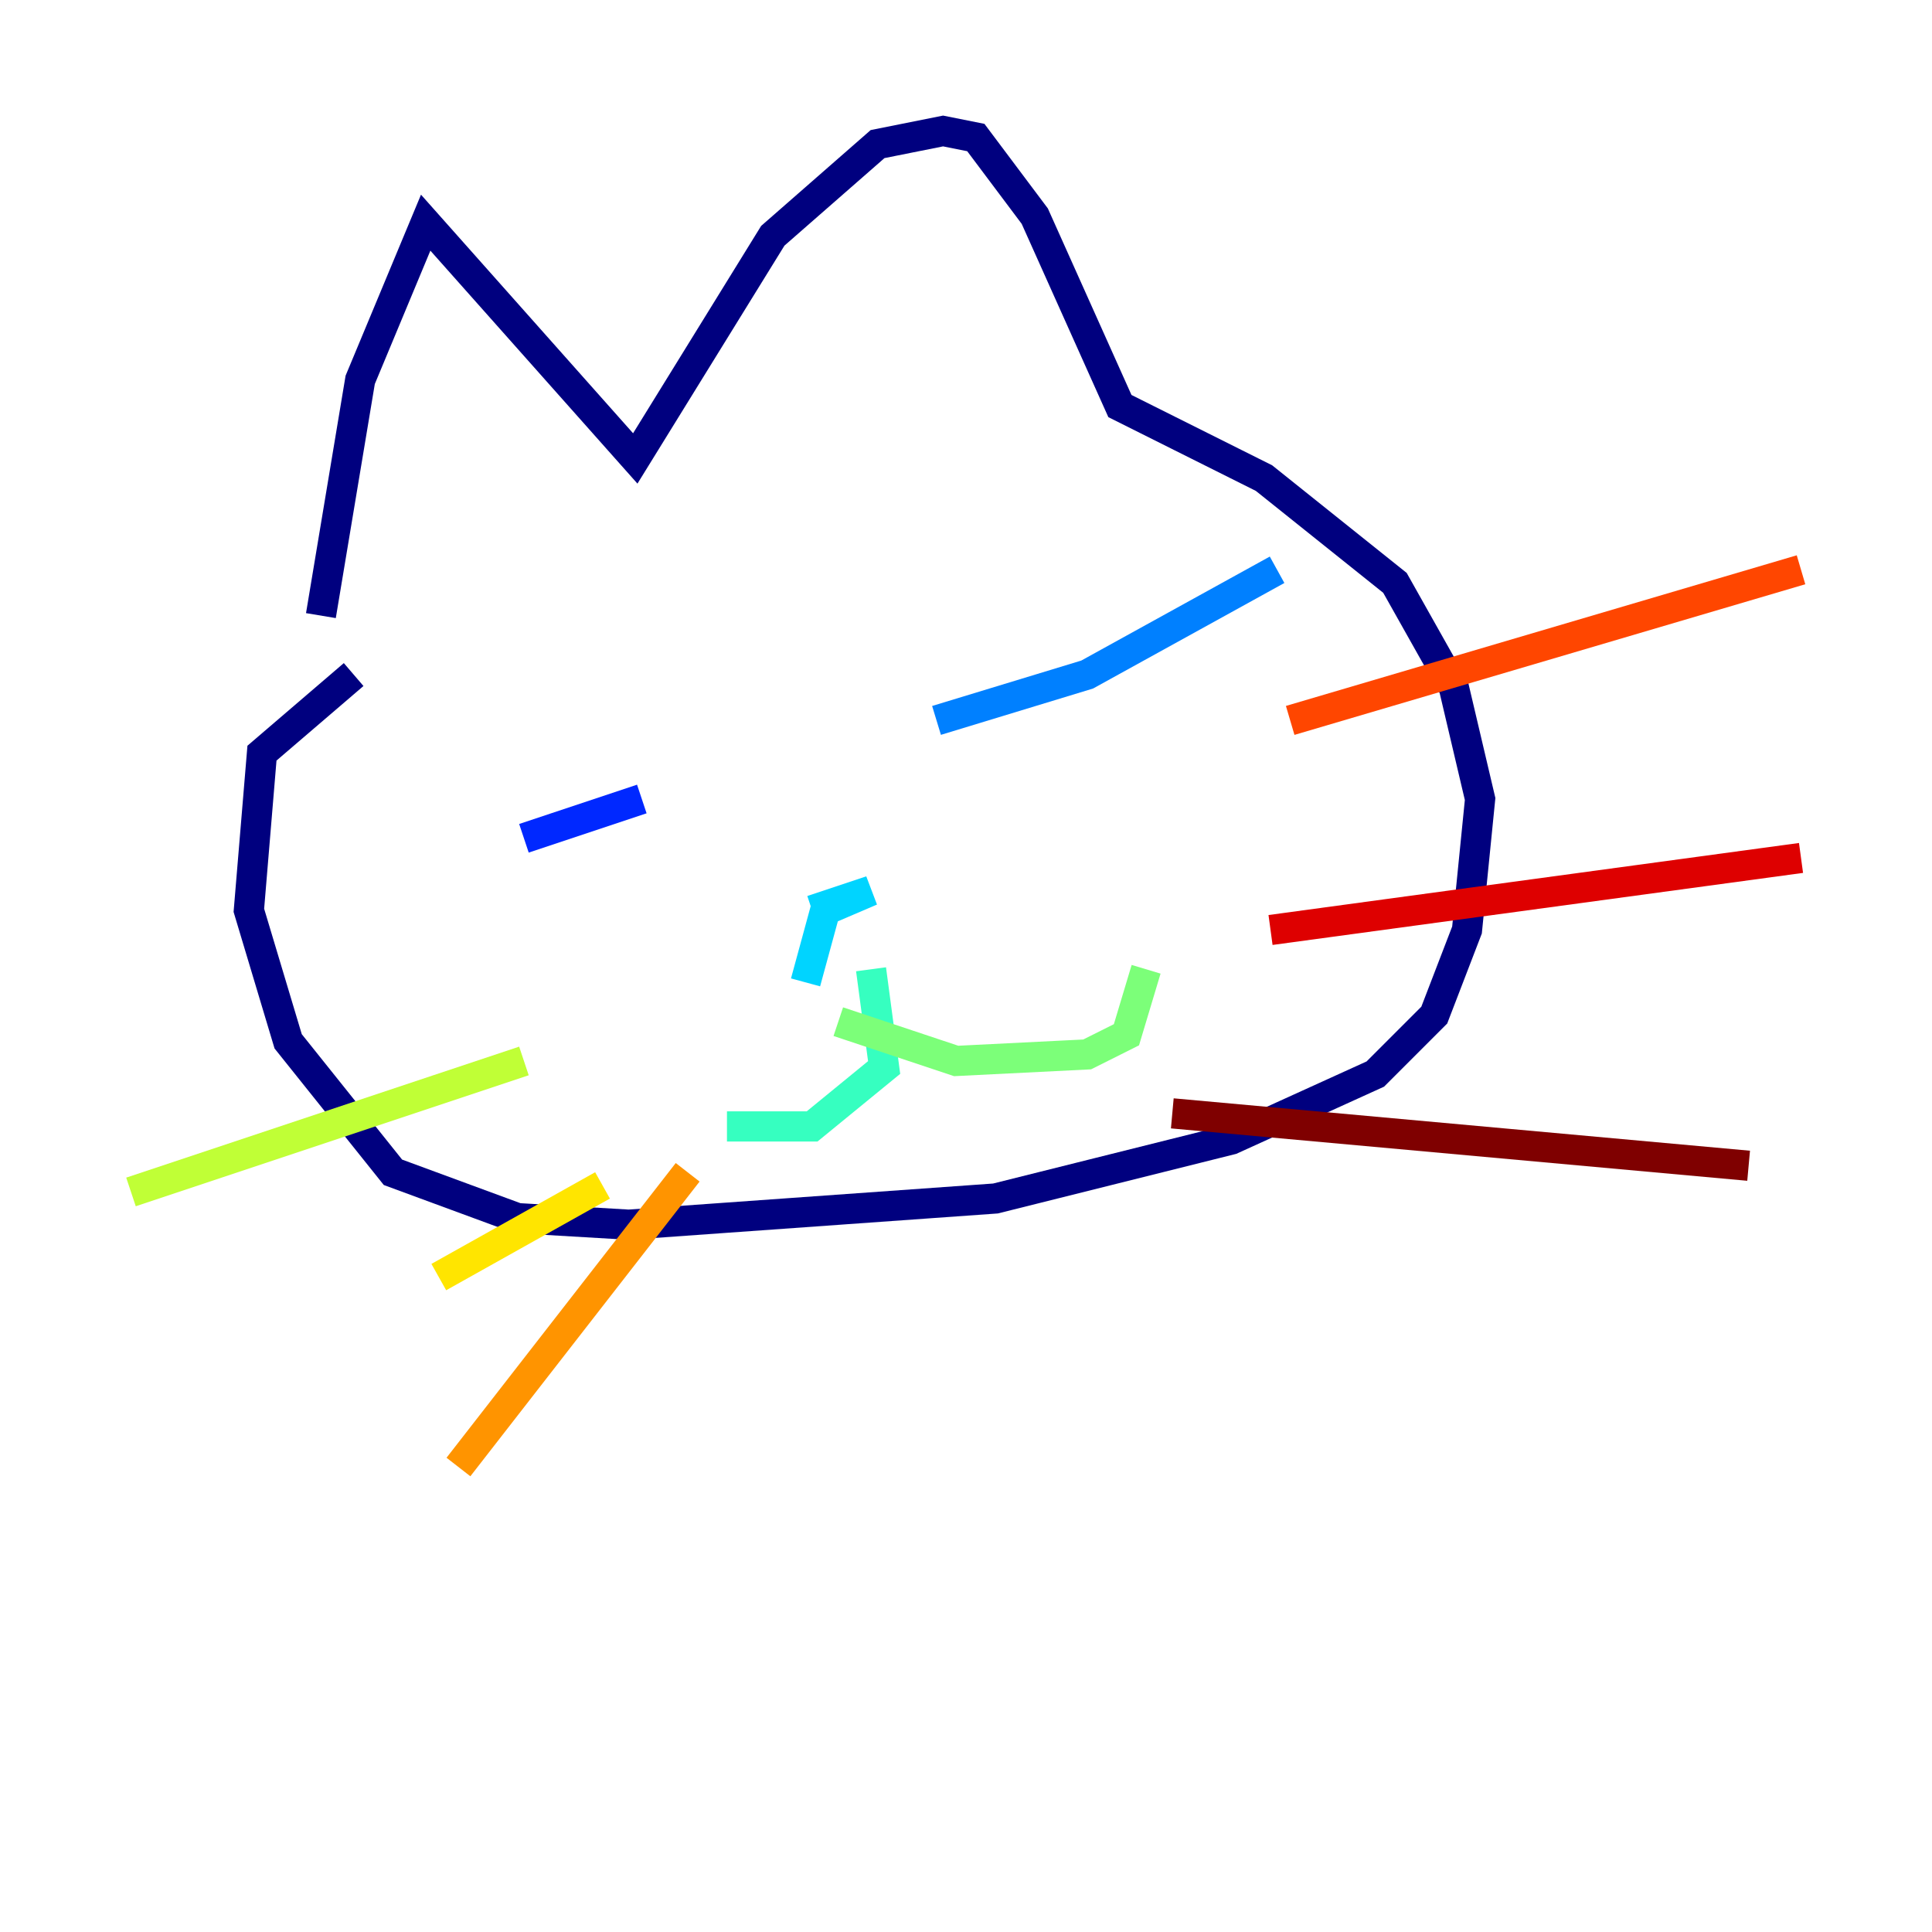 <?xml version="1.0" encoding="utf-8" ?>
<svg baseProfile="tiny" height="128" version="1.2" viewBox="0,0,128,128" width="128" xmlns="http://www.w3.org/2000/svg" xmlns:ev="http://www.w3.org/2001/xml-events" xmlns:xlink="http://www.w3.org/1999/xlink"><defs /><polyline fill="none" points="21.261,40.786 23.864,25.166 28.203,14.752 42.088,30.373 51.2,15.62 58.142,9.546 62.481,8.678 64.651,9.112 68.556,14.319 74.197,26.902 83.742,31.675 92.42,38.617 96.325,45.559 98.061,52.936 97.193,61.614 95.024,67.254 91.119,71.159 81.573,75.498 65.953,79.403 41.654,81.139 34.278,80.705 26.034,77.668 19.091,68.99 16.488,60.312 17.356,49.898 23.43,44.691" stroke="#00007f" stroke-width="2" /><polyline fill="none" points="35.58,54.237 35.58,54.237" stroke="#0000de" stroke-width="2" /><polyline fill="none" points="34.712,55.539 42.522,52.936" stroke="#0028ff" stroke-width="2" /><polyline fill="none" points="62.047,47.729 72.027,44.691 84.61,37.749" stroke="#0080ff" stroke-width="2" /><polyline fill="none" points="53.37,65.085 54.671,60.312 57.709,59.01 53.803,60.312" stroke="#00d4ff" stroke-width="2" /><polyline fill="none" points="57.709,64.217 58.576,70.725 53.803,74.63 48.163,74.63" stroke="#36ffc0" stroke-width="2" /><polyline fill="none" points="55.539,67.688 63.349,70.291 72.027,69.858 74.63,68.556 75.932,64.217" stroke="#7cff79" stroke-width="2" /><polyline fill="none" points="34.712,70.291 8.678,78.969" stroke="#c0ff36" stroke-width="2" /><polyline fill="none" points="39.919,78.536 29.071,84.61" stroke="#ffe500" stroke-width="2" /><polyline fill="none" points="45.559,77.668 30.373,97.193" stroke="#ff9400" stroke-width="2" /><polyline fill="none" points="85.478,47.729 119.322,37.749" stroke="#ff4600" stroke-width="2" /><polyline fill="none" points="84.176,61.614 119.322,56.841" stroke="#de0000" stroke-width="2" /><polyline fill="none" points="77.668,73.763 115.851,77.234" stroke="#7f0000" stroke-width="2" /></svg>